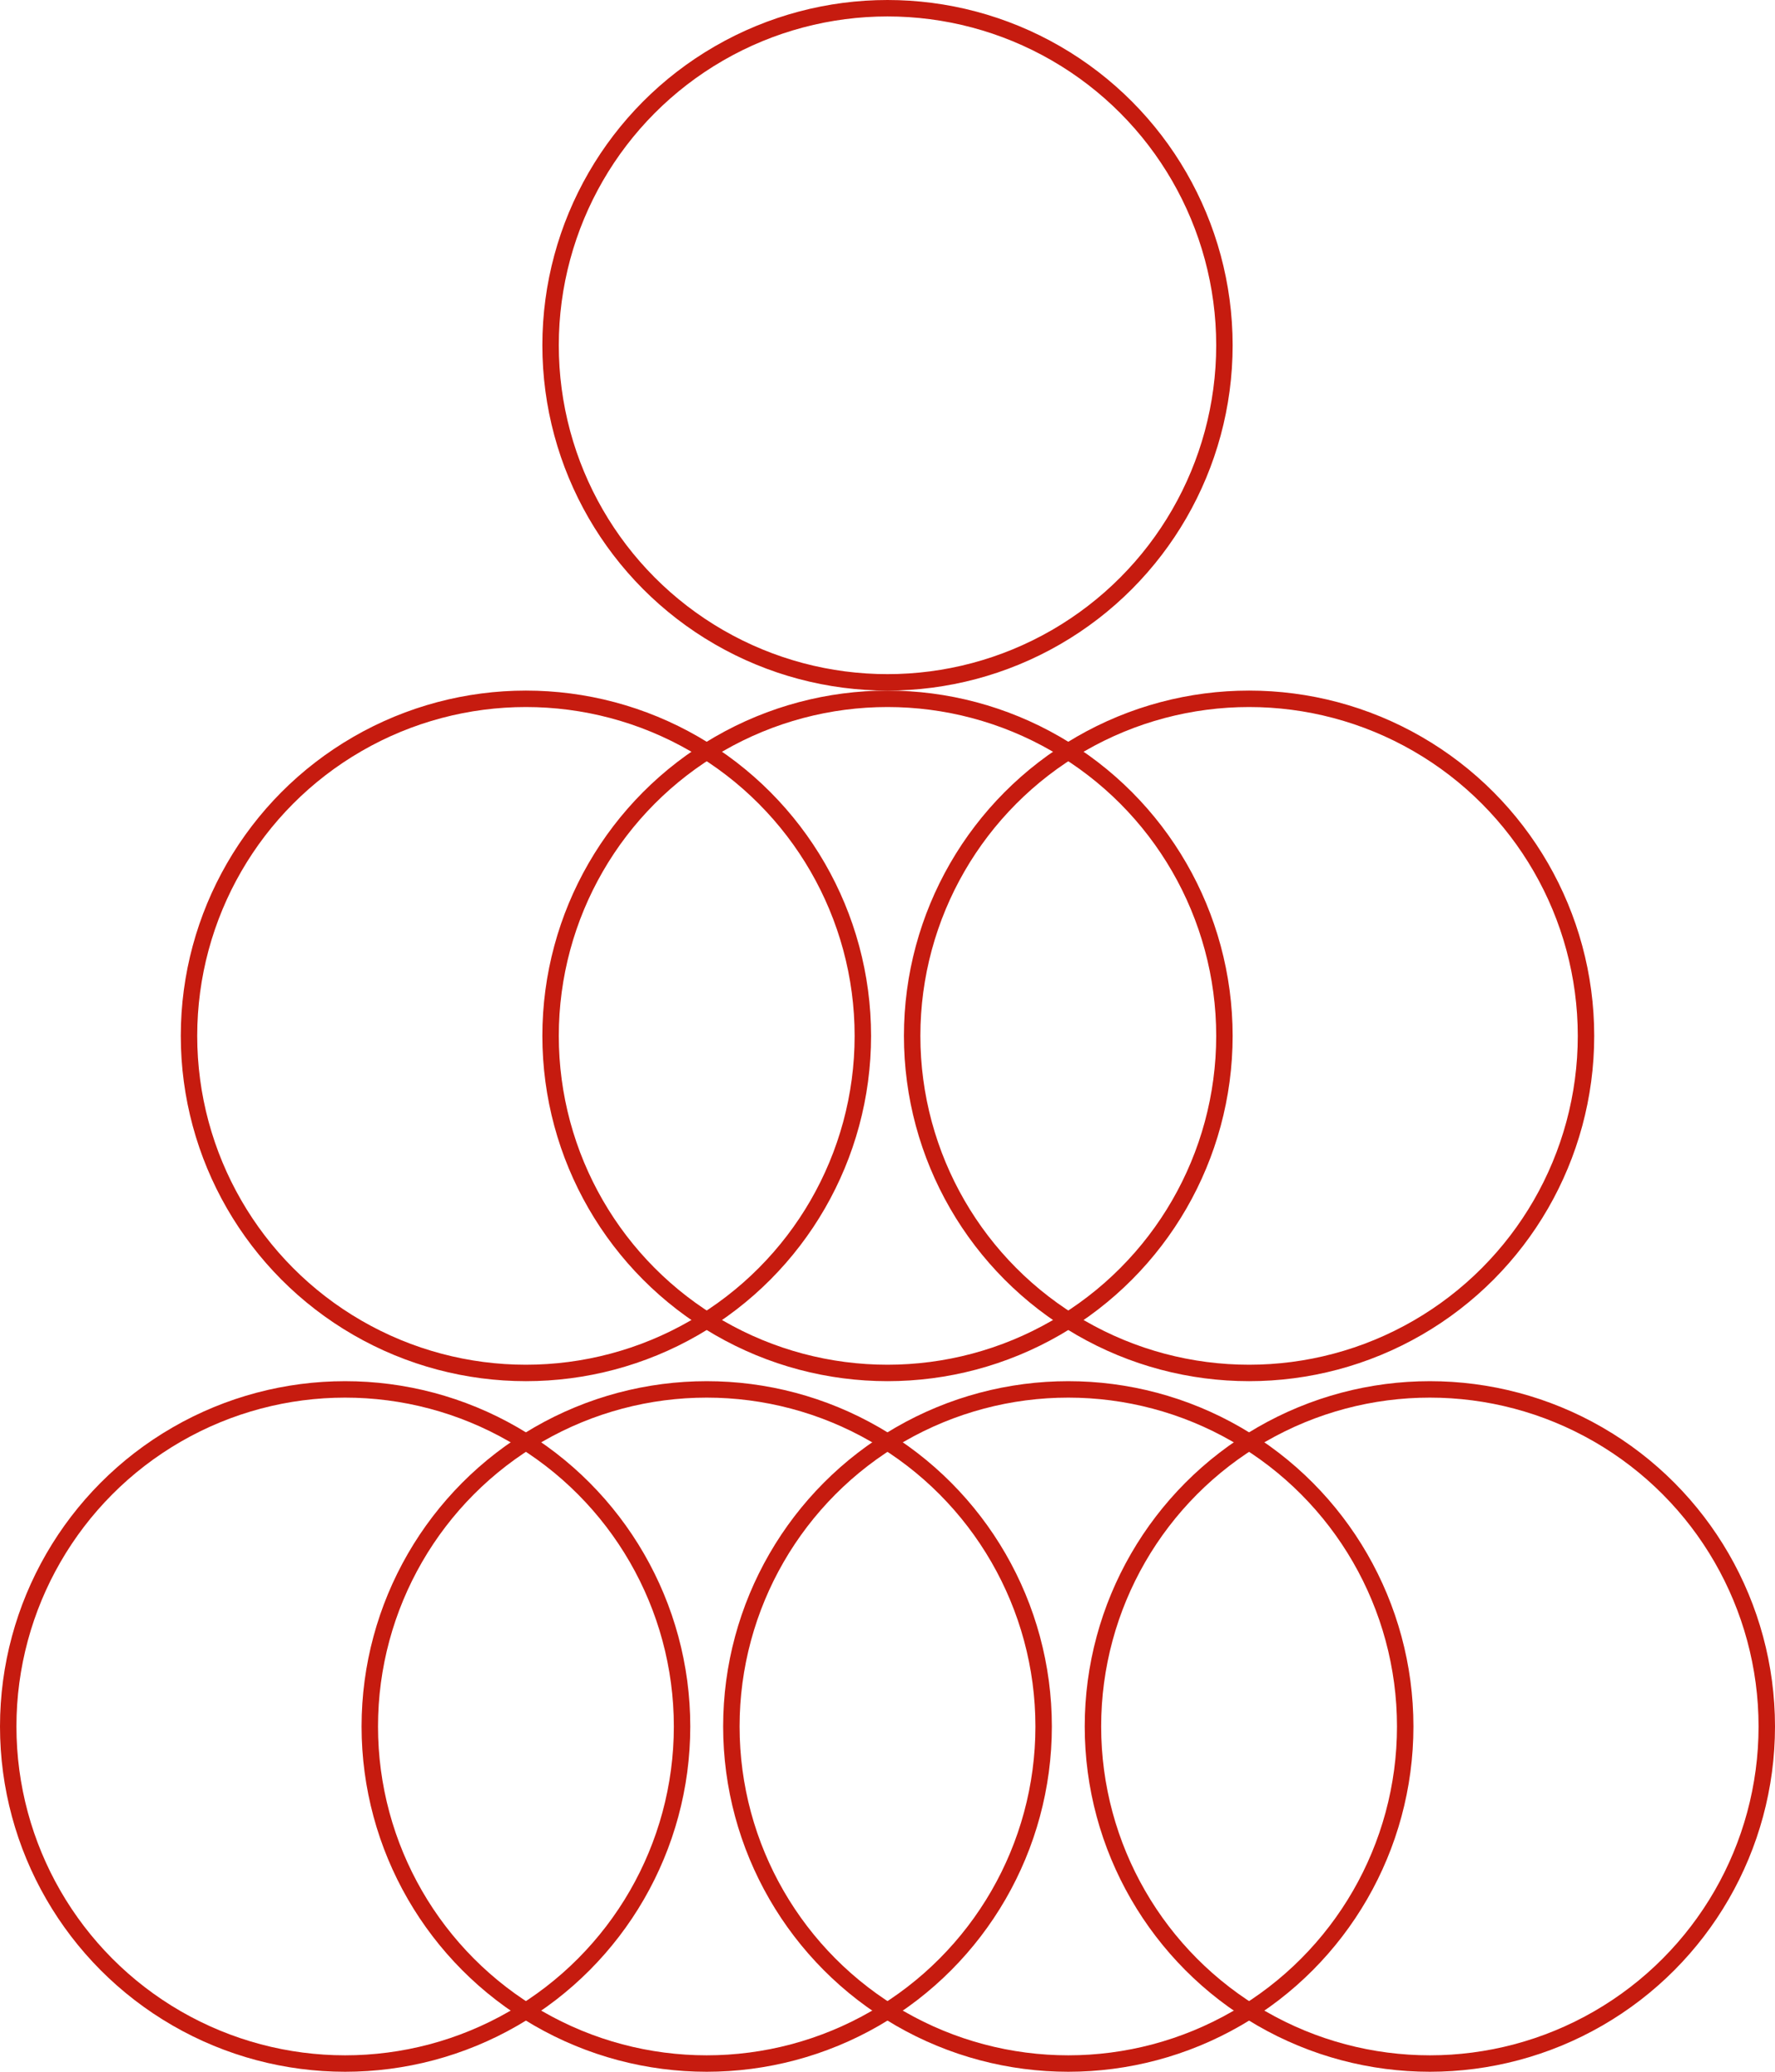 <svg width="108" height="126" viewBox="0 0 108 126" fill="none" xmlns="http://www.w3.org/2000/svg">
<circle cx="54" cy="21" r="20.5" stroke="#C61B0F"/>
<circle cx="32" cy="63" r="20.5" stroke="#C61B0F"/>
<circle cx="54" cy="63" r="20.5" stroke="#C61B0F"/>
<circle cx="76" cy="63" r="20.5" stroke="#C61B0F"/>
<circle cx="21" cy="105" r="20.5" stroke="#C61B0F"/>
<circle cx="43" cy="105" r="20.5" stroke="#C61B0F"/>
<circle cx="65" cy="105" r="20.5" stroke="#C61B0F"/>
<circle cx="87" cy="105" r="20.5" stroke="#C61B0F"/>
</svg>
